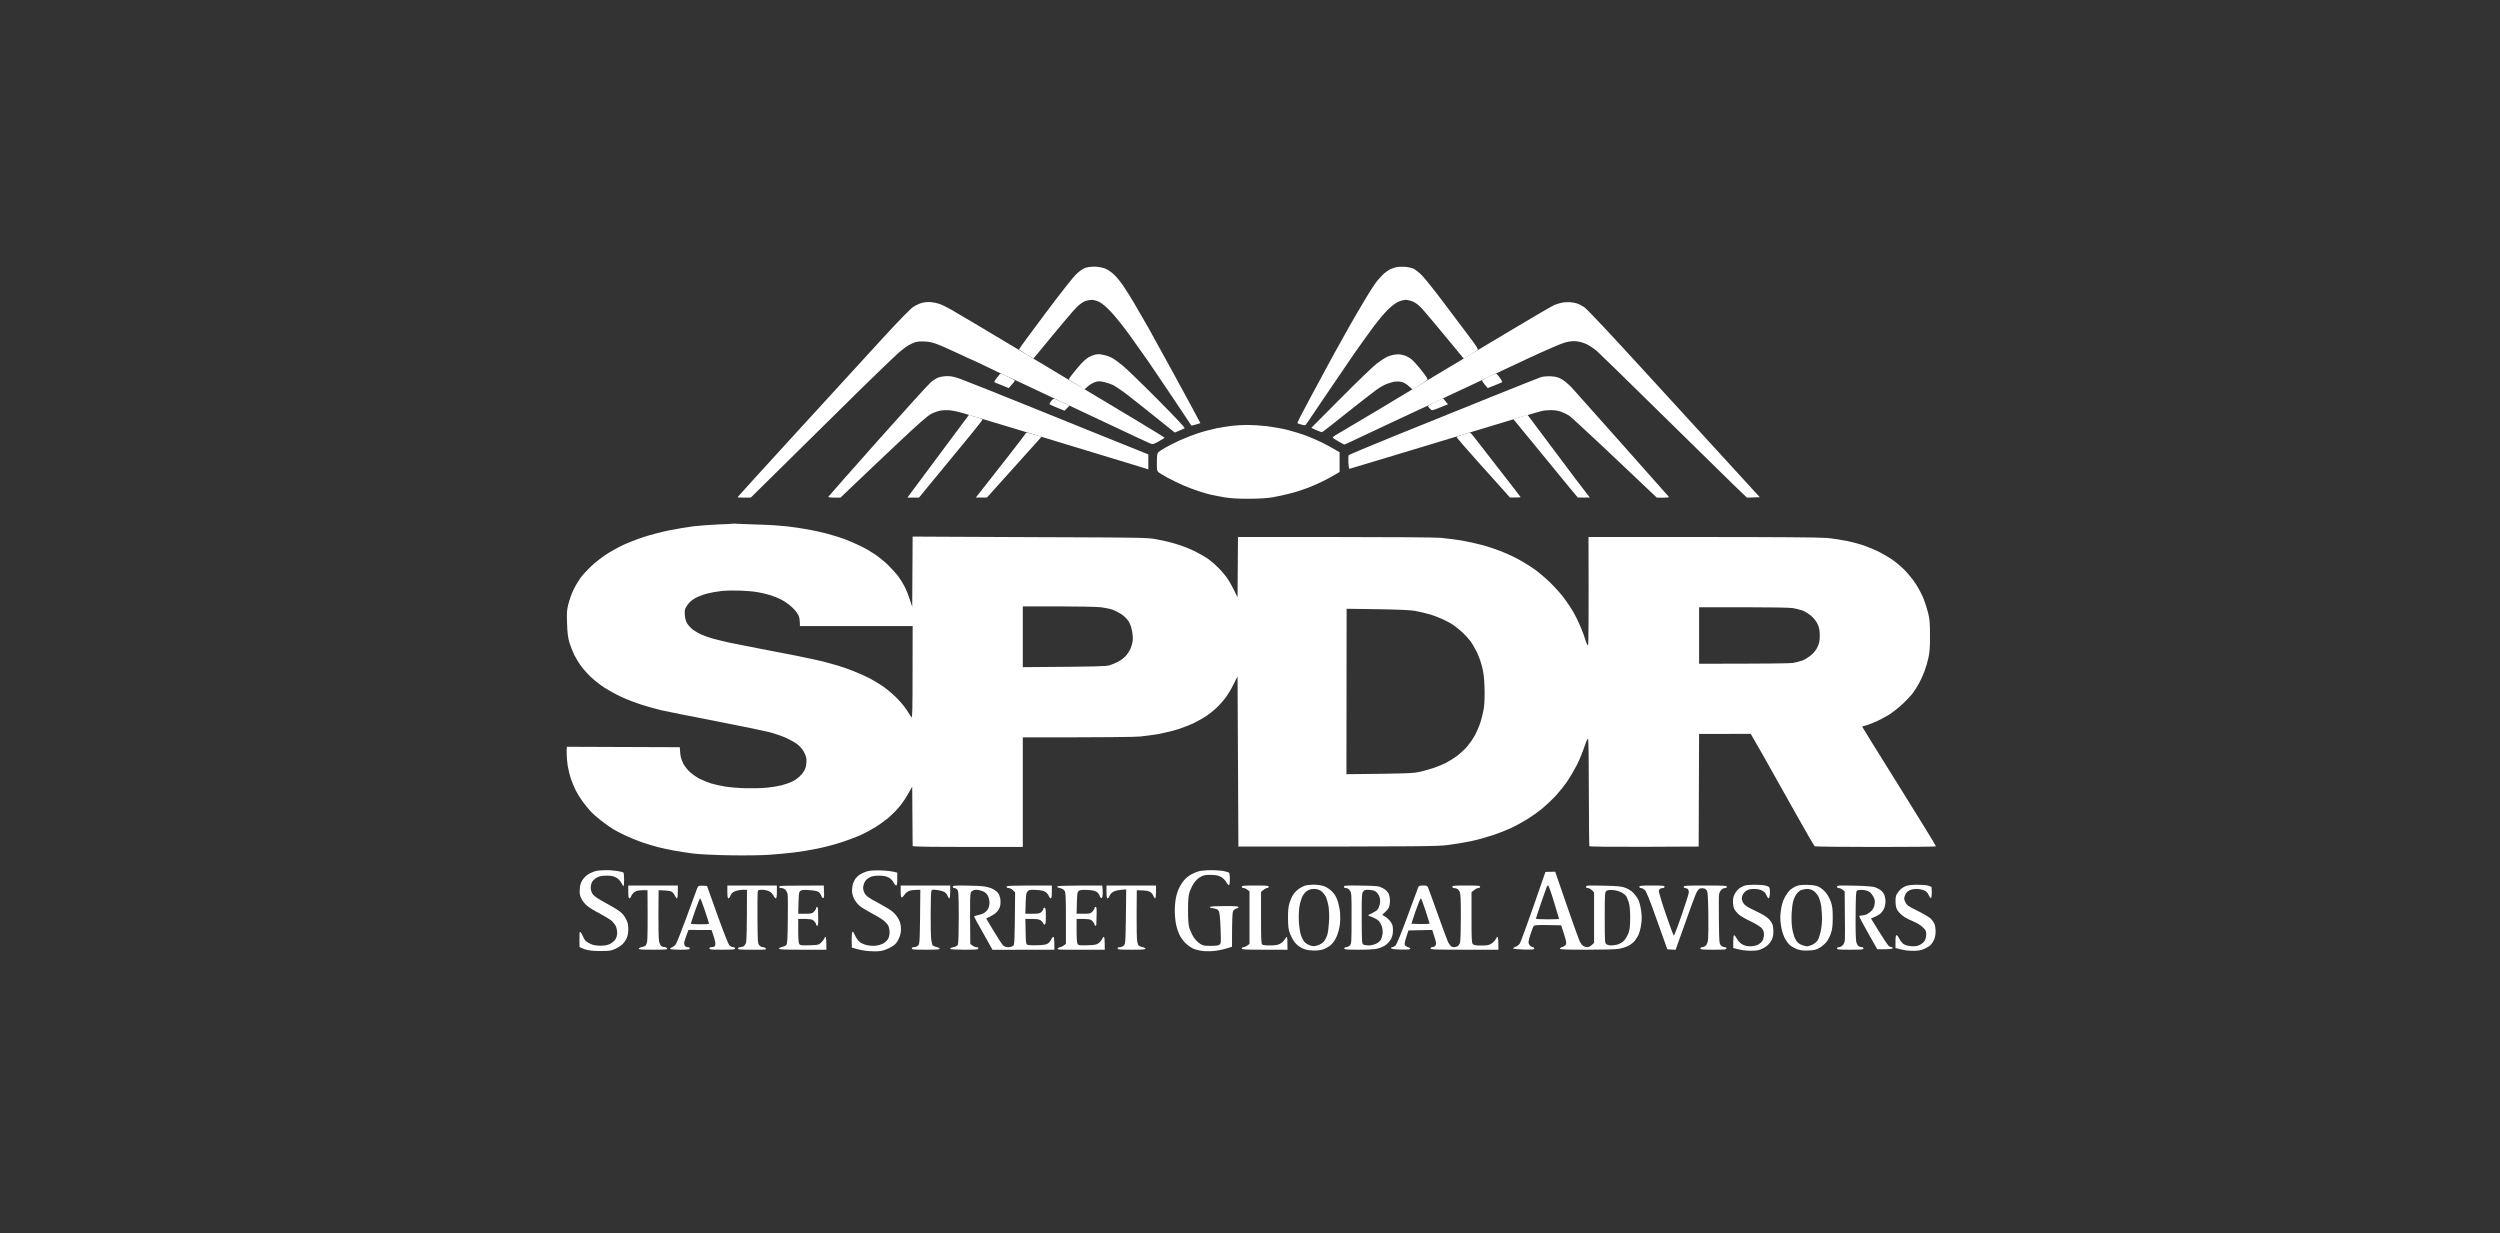 <svg width="150" height="74" viewBox="0 0 150 74" fill="none" xmlns="http://www.w3.org/2000/svg">
<rect x="0" y="0" width="150" height="74" fill="#333333" stroke="none"/>
<path fill-rule="evenodd" clip-rule="evenodd" d="M65.748 16.002C65.973 16.018 66.193 16.064 66.352 16.131C66.485 16.192 66.711 16.352 66.854 16.485C66.998 16.624 67.249 16.927 67.408 17.168C67.572 17.41 67.853 17.857 68.038 18.17C68.222 18.479 68.617 19.162 68.914 19.686C69.206 20.21 69.918 21.504 70.497 22.563C71.076 23.621 71.655 24.69 72.024 25.388L71.752 25.471C71.609 25.512 71.486 25.542 71.481 25.532C71.476 25.522 70.994 24.797 70.41 23.924C69.821 23.046 69.134 22.028 68.883 21.664C68.627 21.299 68.12 20.58 67.751 20.071C67.382 19.562 66.885 18.946 66.644 18.694C66.368 18.407 66.117 18.196 65.953 18.114C65.809 18.047 65.614 17.99 65.517 17.99C65.42 17.99 65.246 18.021 65.133 18.057C65.01 18.093 64.805 18.237 64.621 18.412C64.451 18.571 63.796 19.336 62.008 21.515L61.577 21.258C61.342 21.114 61.147 20.98 61.142 20.96C61.136 20.939 61.838 19.979 62.699 18.833C63.632 17.585 64.39 16.624 64.585 16.444C64.8 16.239 64.984 16.115 65.148 16.064C65.297 16.018 65.527 15.992 65.748 16.002ZM84.269 16.007C84.453 16.018 84.694 16.069 84.807 16.12C84.92 16.172 85.15 16.352 85.319 16.526C85.488 16.696 86.078 17.436 86.626 18.165C87.174 18.895 87.871 19.819 88.173 20.22C88.588 20.77 88.706 20.96 88.66 21.001C88.624 21.032 88.424 21.16 87.83 21.52L86.703 20.158C86.083 19.408 85.463 18.669 85.319 18.514C85.171 18.35 84.955 18.18 84.807 18.109C84.668 18.047 84.459 17.99 84.346 17.99C84.233 17.99 84.018 18.047 83.874 18.119C83.716 18.191 83.454 18.396 83.26 18.591C83.065 18.787 82.701 19.218 82.445 19.557C82.189 19.896 81.635 20.672 81.21 21.278C80.79 21.885 79.986 23.066 79.427 23.898C78.869 24.731 78.387 25.44 78.356 25.476C78.31 25.527 78.254 25.527 78.085 25.476C77.972 25.44 77.859 25.404 77.844 25.388C77.824 25.373 78.177 24.679 78.628 23.847C79.074 23.015 79.699 21.859 80.016 21.278C80.334 20.698 80.78 19.901 81.005 19.506C81.231 19.11 81.635 18.417 81.907 17.965C82.173 17.513 82.501 17.014 82.629 16.855C82.757 16.701 82.942 16.501 83.039 16.413C83.137 16.326 83.295 16.218 83.382 16.172C83.475 16.125 83.639 16.069 83.741 16.038C83.849 16.012 84.084 15.997 84.269 16.007ZM65.978 21.253C66.019 21.263 66.147 21.284 66.26 21.304C66.373 21.325 66.567 21.391 66.695 21.458C66.824 21.525 67.111 21.73 67.336 21.915C67.561 22.095 68.509 23.01 69.436 23.945C70.518 25.029 71.107 25.661 71.076 25.691C71.05 25.717 70.902 25.784 70.487 25.953L69.319 25.018C68.678 24.5 67.9 23.888 67.592 23.652C67.285 23.416 66.911 23.169 66.772 23.097C66.629 23.03 66.378 22.948 66.209 22.912C65.947 22.861 65.865 22.866 65.671 22.938C65.543 22.984 65.353 23.102 65.246 23.205C65.061 23.38 65.056 23.385 64.938 23.292C64.877 23.241 64.672 23.107 64.477 22.994C64.287 22.886 64.134 22.779 64.134 22.758C64.134 22.732 64.221 22.609 64.323 22.475C64.431 22.337 64.641 22.08 64.8 21.9C64.954 21.72 65.184 21.515 65.312 21.438C65.44 21.366 65.625 21.294 65.722 21.273C65.819 21.253 65.937 21.247 65.978 21.253ZM84.013 21.263C84.084 21.278 84.207 21.309 84.294 21.335C84.382 21.361 84.54 21.448 84.648 21.525C84.756 21.602 85.037 21.905 85.273 22.203C85.606 22.624 85.688 22.758 85.637 22.799C85.606 22.835 85.391 22.974 84.756 23.369L84.535 23.174C84.412 23.056 84.228 22.948 84.1 22.917C83.982 22.886 83.792 22.881 83.68 22.897C83.567 22.917 83.357 22.979 83.219 23.03C83.075 23.082 82.799 23.236 82.604 23.374C82.409 23.513 81.605 24.14 80.821 24.762C80.042 25.388 79.371 25.912 79.335 25.928C79.304 25.938 79.14 25.887 78.679 25.671L80.442 23.898C81.41 22.922 82.373 21.998 82.583 21.833C82.793 21.674 83.055 21.494 83.167 21.438C83.28 21.376 83.49 21.309 83.629 21.284C83.772 21.263 83.941 21.253 84.013 21.263ZM60.045 22.409C60.066 22.409 60.26 22.496 60.476 22.604C60.691 22.707 60.875 22.809 60.886 22.835C60.896 22.855 60.819 22.963 60.522 23.287L60.189 23.148C60.004 23.076 59.804 22.994 59.743 22.969C59.625 22.922 59.625 22.922 59.815 22.666C59.917 22.527 60.02 22.409 60.045 22.409ZM89.761 22.414C89.787 22.409 89.884 22.517 89.981 22.655C90.084 22.789 90.145 22.912 90.125 22.933C90.099 22.948 89.9 23.041 89.264 23.287L89.1 23.092C89.008 22.984 88.931 22.871 88.921 22.84C88.916 22.814 89.09 22.707 89.316 22.604C89.541 22.501 89.741 22.414 89.766 22.414H89.761ZM63.324 23.945C63.386 23.97 63.601 24.068 64.175 24.335L63.873 24.643L63.432 24.464C63.186 24.366 62.981 24.268 62.971 24.248C62.961 24.222 63.007 24.14 63.078 24.053C63.186 23.929 63.227 23.909 63.324 23.945ZM86.569 23.898C86.585 23.898 86.656 23.976 86.877 24.258L86.764 24.304C86.697 24.33 86.498 24.412 86.313 24.484C86.129 24.556 85.954 24.618 85.929 24.618C85.903 24.618 85.826 24.561 85.765 24.489C85.678 24.392 85.662 24.351 85.714 24.325C85.744 24.299 85.949 24.196 86.159 24.094C86.37 23.991 86.554 23.904 86.569 23.898ZM58.144 24.885L58.355 24.962C58.472 24.998 58.657 25.054 58.759 25.08C58.867 25.111 58.954 25.147 58.954 25.172C58.954 25.193 58.662 25.568 58.303 26.01C57.94 26.447 57.084 27.495 55.137 29.858H54.445L54.609 29.632C54.702 29.503 55.537 28.383 56.459 27.145L58.144 24.885ZM91.652 24.89L93.271 27.053C94.157 28.239 94.997 29.354 95.387 29.853H94.669L94.188 29.277C93.927 28.959 93.061 27.901 90.806 25.152L91.652 24.89ZM62.494 26.205L59.215 29.853H58.549L58.8 29.534C58.934 29.354 59.615 28.491 60.312 27.608C61.003 26.724 61.572 25.984 61.572 25.964C61.572 25.943 61.782 25.989 62.494 26.205ZM88.188 25.953C88.214 25.953 88.322 26.061 88.424 26.195C88.521 26.328 89.198 27.197 89.92 28.121C90.642 29.046 91.237 29.817 91.237 29.827C91.237 29.842 91.093 29.853 90.596 29.853L90.289 29.503C90.12 29.313 89.392 28.502 88.675 27.705C87.958 26.904 87.379 26.236 87.389 26.215C87.399 26.2 87.568 26.133 87.773 26.072C87.973 26.01 88.158 25.959 88.188 25.953Z" fill="white"/>
<path fill-rule="evenodd" clip-rule="evenodd" d="M56.347 18.227C56.219 18.186 56.003 18.139 55.86 18.129C55.722 18.114 55.491 18.129 55.348 18.165C55.209 18.196 54.968 18.304 54.815 18.401C54.625 18.525 53.99 19.172 52.812 20.456C51.864 21.489 49.553 24.011 47.673 26.071C45.792 28.126 44.255 29.817 44.255 29.832C44.255 29.847 44.435 29.858 44.655 29.858L45.05 29.853C48.785 26.164 50.649 24.325 51.608 23.385C52.566 22.45 53.57 21.479 53.836 21.237C54.144 20.96 54.446 20.739 54.656 20.641C54.938 20.508 55.045 20.482 55.373 20.487C55.635 20.487 55.87 20.528 56.116 20.61C56.316 20.672 56.885 20.924 57.387 21.16C57.884 21.391 58.304 21.587 58.319 21.587C58.335 21.587 58.724 21.771 59.19 21.997C59.657 22.224 60.041 22.409 60.051 22.409C60.056 22.409 60.328 22.532 60.65 22.681C60.973 22.835 61.967 23.302 62.853 23.718C63.295 23.926 63.946 24.232 64.64 24.559L64.644 24.561L64.645 24.562L64.649 24.563L64.652 24.565C65.347 24.892 66.085 25.24 66.696 25.527C67.921 26.107 68.981 26.601 69.053 26.626C69.16 26.667 69.242 26.642 69.524 26.482C69.714 26.375 69.873 26.277 69.873 26.262C69.873 26.246 69.155 25.804 68.274 25.275C67.393 24.746 66.271 24.073 65.789 23.785C65.52 23.624 65.114 23.38 64.695 23.129L64.692 23.128C64.353 22.925 64.005 22.716 63.714 22.542C63.294 22.289 62.654 21.905 62.036 21.535C61.689 21.327 61.35 21.123 61.06 20.949C60.256 20.472 59.113 19.788 58.524 19.434C57.935 19.085 57.254 18.684 57.013 18.545C56.772 18.412 56.475 18.268 56.347 18.227ZM94.619 18.206C94.522 18.175 94.347 18.144 94.235 18.134C94.122 18.124 93.912 18.129 93.773 18.149C93.63 18.175 93.4 18.242 93.261 18.299C93.118 18.36 91.75 19.162 90.213 20.081C88.676 21.006 87.052 21.977 86.601 22.244C86.15 22.511 85.525 22.886 85.217 23.076C84.91 23.266 83.675 24.006 82.476 24.72C81.277 25.434 80.222 26.061 80.13 26.113C80.043 26.169 79.966 26.226 79.966 26.251C79.966 26.272 80.114 26.375 80.299 26.482C80.483 26.585 80.642 26.672 80.657 26.672C80.673 26.672 80.837 26.601 81.026 26.513C81.148 26.455 81.563 26.26 82.091 26.011L82.094 26.009L83.117 25.527C84.075 25.075 84.951 24.669 85.064 24.617C85.176 24.566 85.499 24.417 85.781 24.284C85.95 24.204 86.248 24.061 86.57 23.908L86.572 23.907L86.573 23.907L87.216 23.6C87.723 23.364 88.23 23.128 88.343 23.076C88.434 23.035 88.71 22.904 89.009 22.762L89.214 22.665C89.582 22.491 90.699 21.967 91.698 21.499C92.749 21.011 93.681 20.605 93.902 20.549C94.178 20.477 94.373 20.456 94.593 20.477C94.778 20.497 95.024 20.569 95.208 20.657C95.377 20.739 95.654 20.929 95.823 21.073C95.992 21.222 97.693 22.881 99.609 24.767C101.52 26.647 103.472 28.563 103.949 29.025L104.815 29.858L105.588 29.832C104.709 28.871 103.842 27.924 102.999 27.003L102.996 27L102.987 26.99C101.526 25.394 100.139 23.877 98.887 22.511C96.545 19.948 95.208 18.525 95.044 18.422C94.911 18.334 94.716 18.237 94.619 18.206ZM56.833 22.568C57.059 22.563 57.269 22.609 57.628 22.737C57.894 22.83 60.041 23.688 62.392 24.638C64.744 25.594 67.173 26.57 68.899 27.263V28.162L68.653 28.085C68.52 28.039 68.228 27.952 68.003 27.885C67.777 27.818 66.44 27.412 65.031 26.981C63.622 26.554 62.213 26.128 61.906 26.03C61.736 25.976 61.427 25.883 61.08 25.779L61.08 25.779L61.079 25.779L61.079 25.779L61.078 25.778C60.797 25.694 60.492 25.602 60.215 25.517L59.748 25.378C59.266 25.234 58.802 25.096 58.601 25.034C58.335 24.951 57.94 24.833 57.73 24.772C57.52 24.71 57.208 24.643 57.038 24.623C56.869 24.602 56.603 24.607 56.449 24.633C56.295 24.654 56.029 24.751 55.86 24.838C55.645 24.957 55.086 25.445 53.888 26.575C52.97 27.438 51.818 28.527 50.429 29.858H50.055C49.855 29.858 49.691 29.837 49.697 29.811C49.707 29.786 51.044 28.27 52.673 26.436C54.303 24.602 55.742 23.015 55.875 22.912C56.009 22.804 56.208 22.686 56.321 22.645C56.434 22.604 56.664 22.568 56.833 22.568ZM93.692 22.747C93.466 22.624 93.338 22.593 93.031 22.578C92.805 22.568 92.564 22.593 92.441 22.634C92.329 22.671 90.935 23.225 89.342 23.867C87.748 24.515 85.212 25.537 83.706 26.143C82.2 26.755 80.95 27.279 80.924 27.309C80.903 27.34 80.893 27.541 80.903 27.751C80.914 27.962 80.939 28.131 80.965 28.131C80.985 28.128 81.919 27.846 83.287 27.433L83.288 27.433L83.289 27.432L83.289 27.432L83.29 27.432L83.293 27.431C83.975 27.225 84.764 26.987 85.602 26.734C88.122 25.969 90.648 25.203 91.212 25.034C91.399 24.979 91.585 24.924 91.756 24.874L91.757 24.874C92.101 24.772 92.381 24.689 92.467 24.669C92.595 24.633 92.862 24.607 93.056 24.607C93.287 24.607 93.517 24.648 93.697 24.715C93.85 24.772 94.071 24.885 94.183 24.967C94.296 25.049 95.182 25.866 96.156 26.78C96.576 27.177 97.024 27.601 97.431 27.986L97.435 27.99L97.447 28.002L97.45 28.004L97.451 28.005C97.98 28.505 98.436 28.937 98.666 29.154L99.409 29.858C100.157 29.863 100.173 29.858 100.096 29.77C100.082 29.755 99.959 29.616 99.753 29.384L99.738 29.367L99.72 29.347L99.681 29.303L99.68 29.301C99.183 28.741 98.296 27.739 97.303 26.621C95.813 24.941 94.45 23.415 94.281 23.23C94.106 23.046 93.84 22.83 93.692 22.747ZM74.817 25.496C75.099 25.496 75.631 25.527 75.995 25.568C76.364 25.614 76.928 25.712 77.25 25.794C77.573 25.876 78.07 26.03 78.352 26.133C78.634 26.241 79.069 26.431 79.325 26.554C79.582 26.683 79.92 26.863 80.376 27.135V28.317L80.079 28.491C79.92 28.589 79.602 28.758 79.377 28.871C79.151 28.979 78.762 29.159 78.506 29.257C78.249 29.359 77.778 29.514 77.455 29.596C77.132 29.683 76.636 29.791 76.354 29.837C76.01 29.894 75.539 29.924 74.919 29.924C74.269 29.93 73.838 29.899 73.459 29.837C73.162 29.786 72.783 29.714 72.614 29.673C72.445 29.632 72.122 29.539 71.896 29.462C71.671 29.39 71.266 29.236 71 29.123C70.733 29.005 70.308 28.799 70.052 28.661C69.796 28.522 69.55 28.373 69.499 28.327C69.422 28.255 69.406 28.157 69.412 27.726C69.417 27.315 69.432 27.197 69.504 27.13C69.55 27.084 69.75 26.955 69.95 26.842C70.149 26.729 70.539 26.534 70.82 26.405C71.102 26.277 71.589 26.092 71.896 25.989C72.204 25.887 72.701 25.758 72.998 25.696C73.295 25.64 73.71 25.573 73.92 25.547C74.13 25.522 74.535 25.501 74.817 25.496ZM45.536 31.476C44.988 31.461 44.419 31.44 44.271 31.43C44.127 31.414 43.999 31.414 43.989 31.419C43.979 31.43 43.584 31.45 43.103 31.466C42.626 31.486 41.945 31.538 41.591 31.579C41.238 31.625 40.592 31.733 40.157 31.82C39.721 31.907 39.029 32.087 38.62 32.221C38.21 32.355 37.636 32.581 37.339 32.724C37.042 32.863 36.581 33.125 36.314 33.305C36.048 33.485 35.658 33.793 35.448 33.993C35.243 34.188 34.967 34.492 34.839 34.661C34.715 34.831 34.521 35.154 34.413 35.38C34.3 35.606 34.167 35.987 34.106 36.228C34.008 36.608 33.998 36.762 34.024 37.41C34.039 37.954 34.08 38.257 34.157 38.53C34.219 38.73 34.347 39.069 34.444 39.275C34.547 39.475 34.736 39.793 34.874 39.978C35.013 40.163 35.279 40.461 35.474 40.641C35.669 40.826 36.022 41.103 36.263 41.258C36.504 41.412 36.939 41.653 37.236 41.792C37.533 41.936 38.077 42.146 38.44 42.264C38.809 42.388 39.373 42.542 39.696 42.619C40.018 42.691 41.484 42.984 42.949 43.266C44.414 43.554 45.88 43.857 46.202 43.939C46.525 44.027 46.976 44.186 47.201 44.289C47.427 44.397 47.709 44.556 47.831 44.648C47.949 44.736 48.113 44.915 48.2 45.054C48.282 45.188 48.364 45.388 48.38 45.501C48.395 45.614 48.385 45.825 48.359 45.963C48.318 46.148 48.246 46.292 48.083 46.477C47.944 46.636 47.739 46.791 47.555 46.883C47.391 46.965 47.078 47.073 46.868 47.124C46.658 47.176 46.264 47.237 45.997 47.263C45.731 47.289 45.167 47.304 44.742 47.294C44.322 47.284 43.753 47.237 43.487 47.191C43.22 47.145 42.852 47.063 42.667 47.006C42.483 46.95 42.185 46.832 42.006 46.739C41.827 46.652 41.566 46.472 41.417 46.344C41.273 46.215 41.094 45.994 41.017 45.856C40.946 45.717 40.869 45.522 40.848 45.424C40.828 45.326 40.807 45.152 40.802 45.039L40.787 44.833L34.008 44.807C33.998 44.987 33.998 45.167 34.003 45.321C34.008 45.475 34.034 45.768 34.065 45.963C34.101 46.164 34.178 46.493 34.244 46.698C34.311 46.898 34.444 47.222 34.541 47.417C34.639 47.607 34.823 47.91 34.961 48.096C35.095 48.28 35.31 48.542 35.438 48.681C35.566 48.82 35.858 49.077 36.084 49.251C36.309 49.426 36.632 49.652 36.801 49.755C36.97 49.852 37.303 50.032 37.544 50.14C37.785 50.253 38.22 50.433 38.517 50.536C38.814 50.639 39.239 50.767 39.465 50.823C39.69 50.885 40.116 50.972 40.413 51.029C40.71 51.085 41.227 51.163 41.566 51.209C41.929 51.255 42.816 51.301 43.743 51.317C44.711 51.332 45.639 51.322 46.177 51.286C46.658 51.25 47.324 51.188 47.663 51.147C48.001 51.106 48.61 51.003 49.02 50.921C49.43 50.839 50.065 50.674 50.429 50.556C50.798 50.438 51.316 50.248 51.582 50.13C51.848 50.012 52.279 49.781 52.53 49.626C52.786 49.467 53.134 49.21 53.314 49.061C53.488 48.912 53.77 48.63 53.939 48.429C54.108 48.234 54.354 47.875 54.487 47.633L54.733 47.196L54.758 50.767C54.938 50.808 56.424 50.818 58.181 50.818H61.368V44.242C66.491 44.242 68.085 44.222 68.412 44.191C68.725 44.16 69.242 44.088 69.565 44.032C69.888 43.97 70.411 43.842 70.718 43.744C71.031 43.641 71.466 43.467 71.691 43.354C71.917 43.241 72.229 43.066 72.383 42.958C72.537 42.855 72.803 42.645 72.967 42.491C73.136 42.336 73.382 42.064 73.52 41.879C73.659 41.694 73.884 41.33 74.012 41.062L74.253 40.58L74.304 50.793C85.648 50.793 86.201 50.782 86.882 50.7C87.292 50.649 87.902 50.546 88.24 50.474C88.578 50.407 89.152 50.248 89.521 50.125C89.89 50.007 90.407 49.801 90.674 49.678C90.94 49.554 91.381 49.313 91.647 49.144C91.914 48.979 92.308 48.697 92.518 48.527C92.728 48.352 93.097 48.008 93.333 47.756C93.563 47.505 93.897 47.094 94.066 46.837C94.235 46.58 94.486 46.148 94.624 45.876C94.762 45.599 94.957 45.126 95.059 44.823C95.188 44.438 95.259 44.294 95.29 44.345C95.311 44.386 95.331 45.84 95.331 47.572C95.336 49.298 95.346 50.741 95.362 50.767C95.377 50.803 96.514 50.813 98.656 50.808L101.92 50.793L101.945 44.037L105.045 44.032L105.286 44.452C105.56 44.927 105.72 45.206 105.814 45.373C105.855 45.447 105.914 45.551 105.98 45.668C106.1 45.882 106.246 46.14 106.362 46.349C106.546 46.672 107.176 47.797 107.76 48.84C108.345 49.888 108.852 50.757 108.883 50.777C108.913 50.798 110.558 50.818 112.541 50.818C114.518 50.818 116.148 50.803 116.158 50.782C116.168 50.757 115.174 49.138 113.955 47.186C112.73 45.229 111.731 43.616 111.731 43.6C111.731 43.585 111.808 43.559 111.9 43.544C111.987 43.523 112.259 43.426 112.5 43.323C112.74 43.22 113.12 43.02 113.345 42.881C113.57 42.737 113.944 42.439 114.185 42.213C114.421 41.987 114.687 41.699 114.78 41.571C114.872 41.443 115.031 41.201 115.123 41.032C115.22 40.862 115.369 40.538 115.456 40.312C115.543 40.086 115.656 39.706 115.707 39.465C115.779 39.131 115.804 38.812 115.799 38.129C115.799 37.389 115.779 37.153 115.692 36.793C115.63 36.552 115.512 36.172 115.425 35.946C115.338 35.719 115.128 35.314 114.954 35.047C114.78 34.774 114.462 34.389 114.247 34.173C114.032 33.962 113.693 33.68 113.499 33.551C113.299 33.418 112.956 33.218 112.73 33.105C112.505 32.992 112.115 32.827 111.859 32.74C111.608 32.647 111.121 32.519 110.783 32.452C110.445 32.385 109.917 32.303 109.605 32.277C109.236 32.241 106.654 32.221 102.176 32.221H95.311C95.326 37.178 95.311 38.653 95.285 38.694C95.254 38.751 95.213 38.663 95.131 38.411C95.075 38.216 94.931 37.831 94.814 37.564C94.701 37.297 94.516 36.916 94.398 36.716C94.286 36.521 94.04 36.151 93.85 35.894C93.661 35.637 93.266 35.201 92.974 34.918C92.682 34.636 92.236 34.266 91.98 34.091C91.729 33.921 91.325 33.675 91.084 33.546C90.843 33.413 90.407 33.212 90.11 33.094C89.813 32.976 89.296 32.801 88.957 32.709C88.619 32.617 88.056 32.493 87.702 32.431C87.349 32.375 86.795 32.303 86.473 32.272C86.109 32.241 83.65 32.221 80.084 32.221H74.279L74.253 35.843C73.971 35.247 73.787 34.923 73.664 34.738C73.541 34.553 73.28 34.24 73.08 34.045C72.88 33.844 72.578 33.593 72.409 33.48C72.24 33.372 71.907 33.182 71.666 33.063C71.425 32.945 71.046 32.791 70.82 32.719C70.595 32.647 70.272 32.55 70.103 32.509C69.934 32.468 69.576 32.39 69.309 32.344C68.874 32.262 68.315 32.252 63.955 32.236L62.318 32.23C60.098 32.222 57.878 32.214 56.926 32.206L54.758 32.195L54.733 36.408C54.518 35.73 54.374 35.375 54.267 35.175C54.164 34.98 53.98 34.687 53.862 34.533C53.739 34.379 53.472 34.086 53.267 33.885C53.057 33.685 52.714 33.408 52.504 33.264C52.294 33.12 51.915 32.899 51.659 32.776C51.403 32.647 50.967 32.457 50.685 32.349C50.404 32.247 49.907 32.093 49.584 32.01C49.261 31.923 48.743 31.81 48.431 31.759C48.124 31.702 47.57 31.62 47.201 31.579C46.838 31.538 46.084 31.486 45.536 31.476ZM36.34 52.211C36.565 52.205 36.888 52.231 37.057 52.262C37.226 52.293 37.385 52.334 37.405 52.349C37.426 52.37 37.446 52.56 37.446 52.77C37.446 52.981 37.431 53.161 37.416 53.171C37.4 53.176 37.339 53.084 37.277 52.966C37.2 52.832 37.088 52.714 36.955 52.647C36.801 52.565 36.657 52.539 36.391 52.539C36.14 52.539 35.971 52.57 35.832 52.642C35.72 52.699 35.587 52.817 35.535 52.899C35.484 52.986 35.443 53.145 35.443 53.259C35.443 53.387 35.484 53.531 35.556 53.639C35.643 53.767 35.843 53.906 36.288 54.147C36.627 54.327 37.021 54.563 37.159 54.666C37.334 54.795 37.462 54.949 37.559 55.139C37.672 55.36 37.697 55.483 37.697 55.75C37.697 55.961 37.661 56.161 37.6 56.29C37.549 56.403 37.441 56.562 37.359 56.644C37.277 56.726 37.083 56.855 36.929 56.927C36.673 57.045 36.586 57.06 36.032 57.06C35.556 57.06 35.346 57.035 35.095 56.958C34.92 56.901 34.772 56.834 34.772 56.803C34.772 56.797 34.772 56.779 34.771 56.752C34.77 56.679 34.767 56.54 34.767 56.392C34.767 56.197 34.767 56.002 34.772 55.971C34.777 55.935 34.803 55.915 34.828 55.93C34.859 55.945 34.915 56.043 34.961 56.151C35.002 56.254 35.079 56.387 35.125 56.439C35.172 56.49 35.315 56.583 35.443 56.639C35.602 56.711 35.781 56.742 36.032 56.742C36.299 56.742 36.447 56.711 36.611 56.629C36.729 56.572 36.873 56.444 36.929 56.356C36.99 56.254 37.031 56.094 37.031 55.971C37.031 55.848 36.99 55.663 36.944 55.56C36.893 55.457 36.77 55.308 36.673 55.226C36.575 55.149 36.263 54.959 35.981 54.81C35.699 54.666 35.366 54.461 35.238 54.358C35.105 54.25 34.956 54.07 34.885 53.921C34.782 53.711 34.767 53.613 34.787 53.336C34.808 53.063 34.844 52.956 34.977 52.76C35.084 52.611 35.233 52.483 35.382 52.406C35.515 52.339 35.694 52.272 35.776 52.252C35.863 52.231 36.114 52.216 36.34 52.211ZM53.836 52.359C53.539 52.272 53.185 52.236 52.863 52.226C52.448 52.216 52.197 52.231 52.017 52.282C51.879 52.324 51.684 52.411 51.587 52.478C51.49 52.539 51.377 52.652 51.326 52.719C51.28 52.791 51.213 52.93 51.177 53.027C51.146 53.125 51.121 53.31 51.121 53.438C51.121 53.577 51.167 53.772 51.244 53.926C51.316 54.07 51.469 54.266 51.592 54.363C51.715 54.461 52.033 54.656 52.299 54.795C52.566 54.933 52.883 55.123 53.006 55.221C53.124 55.313 53.257 55.462 53.298 55.545C53.339 55.632 53.375 55.807 53.375 55.945C53.375 56.094 53.339 56.248 53.273 56.356C53.216 56.444 53.083 56.562 52.981 56.618C52.873 56.67 52.683 56.726 52.555 56.742C52.427 56.757 52.212 56.747 52.069 56.721C51.93 56.696 51.73 56.618 51.633 56.557C51.526 56.485 51.403 56.336 51.331 56.182C51.264 56.043 51.198 55.92 51.187 55.904C51.177 55.889 51.151 55.904 51.131 55.94C51.111 55.971 51.1 56.192 51.1 56.428L51.111 56.855C51.577 57.004 51.941 57.06 52.222 57.071C52.607 57.091 52.806 57.081 53.017 57.019C53.17 56.973 53.406 56.865 53.544 56.778C53.729 56.66 53.816 56.557 53.923 56.331C54.026 56.105 54.062 55.956 54.056 55.724C54.056 55.488 54.021 55.355 53.908 55.134C53.816 54.959 53.667 54.784 53.503 54.661C53.365 54.553 52.97 54.322 52.637 54.142C52.181 53.906 51.997 53.777 51.905 53.644C51.838 53.541 51.787 53.387 51.787 53.284C51.787 53.187 51.828 53.027 51.879 52.93C51.93 52.822 52.048 52.709 52.171 52.647C52.32 52.57 52.473 52.539 52.735 52.539C52.991 52.539 53.155 52.57 53.298 52.642C53.426 52.704 53.544 52.817 53.606 52.935C53.662 53.043 53.739 53.13 53.775 53.13C53.816 53.13 53.836 53.017 53.836 52.745V52.359ZM72.614 52.211C72.87 52.205 73.213 52.231 73.382 52.257C73.551 52.288 73.715 52.334 73.741 52.365C73.772 52.39 73.792 52.57 73.792 52.755C73.792 52.94 73.772 53.104 73.741 53.11C73.715 53.12 73.638 53.038 73.577 52.925C73.5 52.796 73.377 52.678 73.244 52.606C73.075 52.524 72.931 52.493 72.639 52.493C72.322 52.488 72.214 52.508 72.025 52.616C71.886 52.693 71.727 52.848 71.625 53.002C71.533 53.145 71.415 53.387 71.369 53.541C71.302 53.757 71.282 54.019 71.282 54.62C71.282 55.226 71.302 55.483 71.369 55.699C71.42 55.853 71.528 56.089 71.615 56.228C71.697 56.362 71.866 56.531 71.984 56.613C72.173 56.737 72.24 56.752 72.639 56.752C72.962 56.752 73.111 56.731 73.177 56.675C73.264 56.603 73.264 56.526 73.234 55.714C73.218 55.175 73.177 54.774 73.141 54.692C73.106 54.62 73.029 54.548 72.972 54.538C72.916 54.522 72.824 54.502 72.767 54.492C72.711 54.481 72.65 54.471 72.629 54.471C72.603 54.466 72.598 54.445 72.614 54.414C72.629 54.384 72.972 54.363 73.485 54.363C74.135 54.363 74.325 54.379 74.315 54.43C74.304 54.461 74.238 54.502 74.171 54.517C74.105 54.533 74.017 54.605 73.987 54.671C73.941 54.759 73.92 55.108 73.92 56.803L73.654 56.891C73.505 56.942 73.208 57.004 72.998 57.04C72.778 57.071 72.45 57.086 72.229 57.065C72.004 57.045 71.743 56.983 71.589 56.916C71.451 56.85 71.235 56.696 71.112 56.572C70.99 56.444 70.836 56.228 70.764 56.084C70.698 55.945 70.605 55.668 70.564 55.468C70.523 55.272 70.487 54.903 70.487 54.646C70.487 54.394 70.518 54.034 70.559 53.849C70.595 53.664 70.687 53.392 70.764 53.248C70.836 53.099 70.974 52.894 71.066 52.791C71.153 52.688 71.333 52.544 71.461 52.472C71.589 52.401 71.794 52.313 71.922 52.277C72.05 52.241 72.363 52.211 72.614 52.211ZM93.999 54.296L93.312 52.303C92.856 52.308 92.723 52.313 92.723 52.324C92.723 52.329 92.4 53.259 92.006 54.389C91.611 55.519 91.243 56.516 91.196 56.598C91.145 56.685 91.038 56.773 90.94 56.803C90.848 56.834 90.781 56.88 90.792 56.906C90.802 56.937 91.073 56.963 91.432 56.973C91.96 56.983 92.057 56.973 92.057 56.906C92.057 56.865 92.006 56.824 91.944 56.819C91.883 56.809 91.796 56.747 91.755 56.675C91.688 56.557 91.693 56.5 91.821 56.084C91.903 55.832 91.99 55.591 92.026 55.555C92.067 55.509 92.283 55.493 92.877 55.504L93.671 55.519C93.978 56.444 93.999 56.567 93.958 56.665C93.927 56.726 93.83 56.793 93.748 56.819C93.661 56.839 93.594 56.886 93.594 56.922C93.594 56.968 93.953 56.983 95.223 56.983C96.192 56.983 96.971 56.963 97.155 56.927C97.324 56.896 97.565 56.819 97.693 56.752C97.821 56.69 97.99 56.562 98.072 56.464C98.154 56.367 98.262 56.197 98.313 56.084C98.364 55.971 98.436 55.704 98.467 55.493C98.513 55.2 98.513 55 98.472 54.661C98.436 54.409 98.364 54.111 98.303 53.993C98.241 53.87 98.108 53.685 98.005 53.577C97.903 53.469 97.698 53.336 97.539 53.274C97.293 53.181 97.114 53.161 96.207 53.14C95.264 53.12 95.157 53.125 95.157 53.202C95.157 53.253 95.198 53.284 95.275 53.284C95.336 53.284 95.444 53.341 95.516 53.413L95.644 53.541V56.572C95.444 56.778 95.331 56.829 95.249 56.829C95.172 56.829 95.054 56.793 94.993 56.752C94.926 56.711 94.834 56.588 94.783 56.485C94.732 56.377 94.378 55.391 93.999 54.296ZM78.813 53.079C79.023 53.079 79.279 53.115 79.428 53.166C79.592 53.223 79.766 53.336 79.915 53.485C80.089 53.659 80.176 53.808 80.263 54.07C80.324 54.26 80.391 54.584 80.406 54.789C80.422 54.99 80.417 55.324 80.386 55.519C80.36 55.719 80.273 56.028 80.191 56.207C80.099 56.418 79.966 56.598 79.838 56.711C79.725 56.803 79.52 56.922 79.377 56.968C79.202 57.019 78.998 57.04 78.736 57.029C78.449 57.014 78.285 56.973 78.096 56.875C77.952 56.803 77.768 56.654 77.686 56.541C77.599 56.434 77.471 56.202 77.409 56.033C77.307 55.776 77.286 55.622 77.281 55.108C77.276 54.646 77.302 54.414 77.368 54.183C77.419 54.014 77.517 53.788 77.588 53.685C77.655 53.577 77.799 53.428 77.901 53.351C78.009 53.269 78.173 53.181 78.275 53.145C78.372 53.11 78.618 53.084 78.813 53.079ZM105.916 53.13C105.803 53.104 105.516 53.084 105.276 53.084C105.035 53.084 104.784 53.104 104.712 53.125C104.64 53.145 104.502 53.212 104.405 53.269C104.307 53.331 104.169 53.48 104.102 53.603C104.01 53.762 103.974 53.901 103.979 54.106C103.979 54.26 104.015 54.461 104.056 54.543C104.102 54.63 104.22 54.774 104.323 54.867C104.425 54.954 104.743 55.144 105.035 55.278C105.352 55.432 105.614 55.591 105.701 55.689C105.803 55.812 105.839 55.904 105.839 56.074C105.839 56.192 105.798 56.362 105.747 56.444C105.696 56.531 105.568 56.639 105.465 56.69C105.358 56.737 105.158 56.778 105.009 56.778C104.825 56.778 104.671 56.737 104.533 56.66C104.41 56.588 104.282 56.459 104.215 56.326C104.148 56.207 104.077 56.11 104.046 56.11C104.015 56.11 103.995 56.274 103.995 56.495V56.88C104.471 57.014 104.763 57.045 105.045 57.045C105.445 57.04 105.542 57.019 105.788 56.896C105.972 56.803 106.121 56.675 106.223 56.526C106.331 56.372 106.382 56.228 106.398 56.038C106.408 55.894 106.403 55.689 106.382 55.586C106.362 55.462 106.28 55.308 106.162 55.175C106.019 55.016 105.803 54.882 105.342 54.661C104.85 54.43 104.692 54.327 104.61 54.199C104.553 54.106 104.507 53.973 104.507 53.901C104.512 53.829 104.538 53.721 104.574 53.659C104.61 53.593 104.702 53.495 104.789 53.438C104.896 53.366 105.03 53.336 105.24 53.336C105.414 53.336 105.604 53.372 105.716 53.428C105.834 53.485 105.931 53.582 105.983 53.706C106.029 53.813 106.085 53.901 106.111 53.901C106.131 53.901 106.157 53.849 106.172 53.788C106.188 53.721 106.198 53.587 106.198 53.49C106.198 53.392 106.177 53.279 106.157 53.243C106.136 53.207 106.029 53.156 105.916 53.13ZM108.478 53.094C108.816 53.104 108.995 53.14 109.144 53.218C109.257 53.274 109.436 53.423 109.543 53.546C109.651 53.675 109.784 53.916 109.851 54.106C109.943 54.379 109.964 54.553 109.964 55.057C109.964 55.529 109.938 55.745 109.861 55.981C109.805 56.151 109.692 56.382 109.605 56.495C109.518 56.608 109.333 56.773 109.195 56.855C108.985 56.983 108.883 57.014 108.534 57.029C108.242 57.045 108.042 57.024 107.863 56.963C107.725 56.922 107.52 56.814 107.417 56.726C107.299 56.634 107.161 56.439 107.069 56.254C106.966 56.043 106.895 55.776 106.854 55.493C106.808 55.164 106.808 54.949 106.854 54.62C106.895 54.317 106.961 54.086 107.079 53.855C107.171 53.675 107.33 53.459 107.427 53.377C107.525 53.3 107.699 53.197 107.812 53.156C107.955 53.099 108.155 53.084 108.478 53.094ZM115.651 53.13C115.538 53.104 115.251 53.084 115.01 53.084C114.759 53.084 114.488 53.115 114.37 53.156C114.257 53.197 114.098 53.294 114.021 53.372C113.939 53.454 113.837 53.587 113.796 53.67C113.74 53.777 113.724 53.926 113.734 54.163C113.75 54.43 113.786 54.538 113.898 54.687C113.975 54.789 114.144 54.944 114.283 55.031C114.416 55.113 114.662 55.231 114.826 55.298C114.995 55.365 115.23 55.509 115.353 55.622C115.548 55.807 115.569 55.853 115.574 56.058C115.574 56.192 115.533 56.356 115.482 56.444C115.43 56.531 115.297 56.639 115.184 56.696C115.036 56.767 114.903 56.788 114.677 56.773C114.477 56.757 114.318 56.711 114.216 56.644C114.129 56.588 114.016 56.444 113.96 56.326C113.904 56.207 113.827 56.11 113.796 56.11C113.75 56.11 113.729 56.223 113.729 56.495V56.88C114.19 57.014 114.508 57.05 114.754 57.05C115.092 57.05 115.246 57.024 115.446 56.937C115.589 56.875 115.758 56.773 115.825 56.711C115.891 56.649 115.989 56.505 116.04 56.392C116.096 56.269 116.137 56.069 116.137 55.894C116.137 55.73 116.107 55.519 116.066 55.432C116.03 55.339 115.922 55.195 115.835 55.108C115.743 55.026 115.389 54.815 115.046 54.646C114.482 54.368 114.411 54.317 114.324 54.132C114.231 53.947 114.231 53.906 114.298 53.726C114.349 53.587 114.426 53.495 114.549 53.428C114.657 53.372 114.836 53.336 115 53.336C115.148 53.336 115.348 53.377 115.456 53.428C115.589 53.49 115.671 53.577 115.722 53.706C115.768 53.813 115.83 53.891 115.856 53.885C115.886 53.875 115.907 53.726 115.907 53.556C115.907 53.382 115.897 53.228 115.881 53.212C115.866 53.197 115.763 53.161 115.651 53.13ZM37.697 53.13H40.669V53.515C40.669 53.736 40.648 53.901 40.618 53.901C40.592 53.901 40.531 53.824 40.49 53.736C40.449 53.644 40.362 53.536 40.3 53.5C40.233 53.459 40.034 53.423 39.516 53.413L39.506 54.825C39.501 55.601 39.516 56.341 39.542 56.469C39.567 56.598 39.629 56.731 39.68 56.767C39.731 56.803 39.824 56.829 39.89 56.829C39.952 56.829 40.013 56.865 40.029 56.906C40.049 56.973 39.936 56.983 39.183 56.983C38.512 56.983 38.317 56.968 38.328 56.922C38.338 56.886 38.425 56.839 38.522 56.819C38.62 56.798 38.712 56.762 38.732 56.742C38.753 56.721 38.794 56.618 38.825 56.521C38.85 56.418 38.871 55.73 38.85 53.413H38.543C38.328 53.418 38.189 53.444 38.082 53.515C38 53.572 37.907 53.68 37.877 53.762C37.851 53.839 37.795 53.901 37.764 53.901C37.718 53.901 37.697 53.788 37.697 53.515V53.13ZM43.036 54.877L42.421 53.156C41.914 53.125 41.904 53.13 41.832 53.294C41.796 53.387 41.509 54.158 41.202 55.005C40.894 55.848 40.597 56.598 40.541 56.67C40.484 56.737 40.387 56.814 40.326 56.839C40.259 56.86 40.208 56.906 40.208 56.932C40.208 56.963 40.438 56.983 40.797 56.983C41.289 56.983 41.386 56.968 41.386 56.906C41.386 56.86 41.34 56.829 41.258 56.829C41.181 56.829 41.11 56.788 41.079 56.726C41.053 56.67 41.043 56.572 41.058 56.511C41.07 56.459 41.112 56.339 41.156 56.211L41.156 56.211L41.157 56.211C41.17 56.172 41.184 56.133 41.197 56.094L41.309 55.796L42.693 55.802C42.872 56.3 42.923 56.521 42.923 56.613C42.923 56.711 42.892 56.788 42.846 56.803C42.805 56.819 42.724 56.829 42.667 56.829C42.611 56.829 42.565 56.865 42.565 56.906C42.565 56.973 42.682 56.983 43.333 56.983C43.984 56.983 44.102 56.973 44.102 56.906C44.102 56.86 44.056 56.829 43.989 56.829C43.922 56.829 43.82 56.778 43.758 56.716C43.697 56.644 43.4 55.894 43.036 54.877ZM43.641 53.13H46.612V53.515C46.612 53.788 46.592 53.901 46.551 53.901C46.515 53.901 46.448 53.824 46.407 53.731C46.361 53.639 46.254 53.526 46.151 53.48C46.054 53.428 45.864 53.387 45.731 53.387C45.5 53.387 45.485 53.397 45.459 53.531C45.449 53.608 45.444 54.332 45.449 55.139C45.459 56.536 45.465 56.618 45.562 56.721C45.618 56.783 45.71 56.829 45.767 56.829C45.823 56.824 45.905 56.86 45.946 56.906C46.018 56.978 45.946 56.988 45.142 56.983C44.378 56.983 44.261 56.973 44.281 56.906C44.296 56.865 44.353 56.829 44.409 56.829C44.465 56.829 44.558 56.809 44.614 56.778C44.67 56.752 44.737 56.639 44.768 56.536C44.793 56.428 44.819 55.678 44.819 53.387H44.563C44.425 53.387 44.214 53.428 44.097 53.48C43.948 53.541 43.871 53.613 43.83 53.736C43.794 53.829 43.738 53.901 43.707 53.901C43.661 53.901 43.641 53.788 43.641 53.515V53.13ZM49.43 53.259V53.13C47.416 53.13 46.817 53.145 46.791 53.166C46.766 53.181 46.751 53.218 46.756 53.243C46.761 53.264 46.822 53.284 46.894 53.284C46.966 53.284 47.068 53.331 47.124 53.387C47.181 53.444 47.242 53.567 47.258 53.659C47.273 53.747 47.278 54.45 47.268 55.221C47.258 56.377 47.237 56.634 47.176 56.701C47.135 56.747 47.022 56.798 46.925 56.819C46.827 56.839 46.74 56.886 46.73 56.922C46.72 56.968 47.027 56.983 48.149 56.983H49.584C49.584 56.377 49.563 56.213 49.532 56.213C49.507 56.213 49.471 56.254 49.456 56.305C49.445 56.351 49.364 56.464 49.276 56.547C49.123 56.696 49.097 56.701 48.569 56.716C48.083 56.731 48.016 56.721 47.955 56.639C47.913 56.577 47.893 56.326 47.893 55.843V55.134C48.672 55.134 48.728 55.149 48.841 55.262C48.913 55.334 48.969 55.426 48.969 55.468C48.969 55.509 49 55.545 49.036 55.545C49.082 55.545 49.097 55.426 49.092 55.123C49.092 54.887 49.087 54.635 49.082 54.558C49.077 54.476 49.051 54.414 49.02 54.414C48.995 54.414 48.969 54.45 48.969 54.492C48.969 54.533 48.913 54.625 48.841 54.697C48.728 54.815 48.677 54.825 48.303 54.825H47.893C47.919 53.603 47.929 53.526 48.021 53.454C48.103 53.392 48.216 53.382 48.559 53.407C48.825 53.423 49.041 53.464 49.112 53.515C49.174 53.556 49.251 53.664 49.276 53.747C49.307 53.834 49.358 53.896 49.394 53.885C49.435 53.87 49.451 53.783 49.445 53.629C49.435 53.495 49.43 53.331 49.43 53.259ZM54.041 53.13H57.013V53.515C57.013 53.736 56.992 53.901 56.962 53.901C56.936 53.901 56.89 53.839 56.859 53.762C56.833 53.68 56.752 53.577 56.68 53.531C56.608 53.48 56.413 53.423 56.239 53.402C55.993 53.366 55.922 53.377 55.886 53.438C55.86 53.48 55.84 54.096 55.84 54.8C55.834 55.509 55.85 56.218 55.875 56.377C55.896 56.536 55.937 56.696 55.962 56.726C55.993 56.757 56.09 56.798 56.188 56.819C56.285 56.839 56.372 56.886 56.383 56.922C56.393 56.968 56.203 56.983 55.553 56.983C54.835 56.983 54.707 56.973 54.707 56.906C54.707 56.855 54.758 56.829 54.851 56.829C54.928 56.834 55.035 56.783 55.092 56.721C55.189 56.618 55.194 56.531 55.22 53.387L54.979 53.392C54.84 53.392 54.651 53.418 54.553 53.454C54.451 53.49 54.333 53.582 54.272 53.68C54.215 53.772 54.139 53.844 54.108 53.849C54.062 53.849 54.041 53.747 54.041 53.49V53.13ZM59.088 53.192C58.919 53.161 58.417 53.135 57.976 53.135C57.284 53.125 57.172 53.135 57.166 53.207C57.166 53.248 57.208 53.284 57.259 53.284C57.305 53.279 57.387 53.32 57.433 53.372C57.51 53.454 57.52 53.623 57.525 55.021C57.525 55.956 57.505 56.613 57.474 56.675C57.448 56.731 57.361 56.793 57.284 56.809C57.202 56.824 57.11 56.85 57.079 56.86C57.044 56.87 57.013 56.906 57.013 56.932C57.013 56.963 57.33 56.983 57.858 56.983C58.575 56.983 58.703 56.973 58.703 56.906C58.703 56.86 58.657 56.829 58.591 56.829C58.524 56.834 58.417 56.788 58.345 56.731L58.217 56.634C58.191 53.654 58.196 53.587 58.294 53.49C58.36 53.423 58.463 53.387 58.591 53.387C58.693 53.387 58.873 53.433 58.985 53.48C59.129 53.546 59.216 53.634 59.282 53.762C59.329 53.865 59.37 54.045 59.37 54.158C59.37 54.271 59.334 54.435 59.293 54.517C59.252 54.605 59.139 54.718 59.052 54.774C58.96 54.831 58.785 54.892 58.663 54.913C58.539 54.938 58.442 54.969 58.447 54.995C58.447 55.016 58.693 55.473 59.001 56.007L59.549 56.988L63.263 56.983C63.263 56.326 63.243 56.213 63.202 56.213C63.166 56.213 63.105 56.279 63.074 56.367C63.038 56.449 62.946 56.562 62.869 56.613C62.766 56.68 62.597 56.706 62.213 56.716C61.926 56.726 61.665 56.706 61.624 56.68C61.562 56.639 61.542 56.475 61.537 55.879L61.521 55.134C62.239 55.129 62.341 55.149 62.459 55.236C62.536 55.293 62.597 55.37 62.597 55.406C62.597 55.437 62.633 55.468 62.674 55.468C62.736 55.468 62.751 55.38 62.751 54.969C62.751 54.558 62.736 54.466 62.674 54.466C62.633 54.466 62.597 54.502 62.597 54.543C62.597 54.584 62.546 54.666 62.485 54.723C62.387 54.81 62.295 54.825 61.947 54.825H61.521C61.547 53.685 61.562 53.587 61.65 53.49C61.742 53.387 61.788 53.377 62.162 53.397C62.459 53.407 62.613 53.444 62.725 53.515C62.807 53.572 62.9 53.68 62.93 53.762C62.956 53.839 63.012 53.901 63.048 53.901C63.089 53.901 63.11 53.788 63.11 53.515V53.13C60.579 53.13 60.394 53.14 60.394 53.207C60.394 53.253 60.44 53.284 60.522 53.284C60.594 53.284 60.707 53.341 60.779 53.413L60.907 53.541C60.881 56.618 60.876 56.685 60.779 56.757C60.722 56.798 60.594 56.829 60.497 56.834C60.399 56.834 60.266 56.793 60.205 56.742C60.143 56.69 59.887 56.305 59.631 55.879L59.17 55.108C59.544 54.944 59.728 54.81 59.82 54.707C59.913 54.599 60 54.435 60.015 54.327C60.036 54.219 60.036 54.039 60.02 53.926C60 53.813 59.943 53.664 59.892 53.593C59.841 53.521 59.708 53.413 59.595 53.351C59.487 53.289 59.257 53.218 59.088 53.192ZM66.132 53.13L66.148 53.248C66.158 53.31 66.163 53.474 66.163 53.613C66.158 53.772 66.132 53.875 66.097 53.885C66.061 53.896 66.01 53.834 65.979 53.747C65.953 53.664 65.866 53.551 65.789 53.505C65.694 53.444 65.509 53.407 65.236 53.397C64.928 53.382 64.8 53.397 64.724 53.454C64.631 53.526 64.621 53.603 64.596 54.825H65.005C65.379 54.825 65.431 54.815 65.543 54.697C65.615 54.625 65.671 54.533 65.671 54.492C65.671 54.45 65.697 54.414 65.723 54.414C65.753 54.414 65.784 54.445 65.789 54.481C65.799 54.512 65.805 54.738 65.794 54.98C65.791 55.13 65.786 55.275 65.782 55.371C65.78 55.429 65.779 55.469 65.779 55.483C65.774 55.514 65.753 55.545 65.723 55.545C65.697 55.545 65.671 55.509 65.671 55.468C65.671 55.426 65.615 55.334 65.543 55.262C65.431 55.149 65.374 55.134 64.596 55.134V55.843C64.596 56.326 64.616 56.577 64.657 56.639C64.713 56.721 64.785 56.731 65.246 56.716C65.677 56.706 65.789 56.68 65.912 56.593C65.989 56.536 66.086 56.423 66.122 56.351C66.153 56.274 66.209 56.213 66.235 56.213C66.266 56.213 66.286 56.377 66.286 56.983H64.841C63.52 56.988 63.397 56.983 63.468 56.906C63.509 56.86 63.581 56.829 63.622 56.829C63.663 56.829 63.755 56.788 63.955 56.634V55.098C63.955 53.829 63.94 53.546 63.878 53.454C63.837 53.387 63.745 53.325 63.673 53.305C63.602 53.289 63.514 53.264 63.484 53.253C63.448 53.243 63.427 53.212 63.443 53.181C63.463 53.151 63.97 53.13 66.132 53.13ZM69.36 53.13H66.389V53.515C66.389 53.788 66.409 53.901 66.455 53.901C66.486 53.901 66.542 53.839 66.568 53.762C66.599 53.68 66.691 53.572 66.773 53.521C66.865 53.459 67.06 53.407 67.249 53.392L67.572 53.361C67.541 56.531 67.536 56.618 67.439 56.721C67.383 56.783 67.275 56.834 67.198 56.829C67.106 56.829 67.055 56.855 67.055 56.906C67.055 56.973 67.183 56.983 67.9 56.983C68.551 56.983 68.74 56.968 68.73 56.922C68.72 56.886 68.633 56.839 68.535 56.819C68.438 56.798 68.346 56.762 68.32 56.742C68.3 56.721 68.259 56.608 68.233 56.495C68.207 56.382 68.192 55.642 68.197 54.851L68.207 53.413C68.776 53.423 68.915 53.454 69.017 53.521C69.094 53.572 69.181 53.68 69.207 53.762C69.237 53.839 69.283 53.901 69.309 53.901C69.34 53.901 69.36 53.736 69.36 53.515V53.13ZM75.314 53.13C76 53.13 76.123 53.14 76.123 53.207C76.123 53.248 76.077 53.284 76.021 53.284C75.964 53.284 75.862 53.336 75.662 53.515V55.057C75.662 56.238 75.672 56.613 75.724 56.665C75.77 56.706 75.928 56.731 76.2 56.726C76.482 56.726 76.666 56.701 76.789 56.634C76.887 56.588 77.015 56.475 77.071 56.382C77.127 56.29 77.189 56.218 77.215 56.213C77.235 56.213 77.25 56.387 77.25 56.983H75.882C74.694 56.983 74.509 56.973 74.509 56.906C74.509 56.865 74.555 56.829 74.612 56.829C74.668 56.834 74.771 56.788 74.97 56.634V53.48L74.842 53.382C74.771 53.325 74.668 53.279 74.612 53.284C74.555 53.284 74.509 53.248 74.504 53.207C74.499 53.14 74.622 53.13 75.314 53.13ZM82.958 53.284C82.722 53.161 82.661 53.156 81.677 53.135C80.755 53.12 80.642 53.13 80.637 53.202C80.634 53.257 80.674 53.284 80.76 53.284C80.842 53.284 80.929 53.336 80.99 53.428C81.093 53.562 81.098 53.639 81.093 55.098C81.093 56.552 81.088 56.629 80.99 56.726C80.934 56.783 80.837 56.829 80.775 56.829C80.704 56.829 80.657 56.86 80.657 56.906C80.657 56.973 80.791 56.983 81.528 56.983C82.077 56.983 82.497 56.958 82.656 56.916C82.799 56.88 83.004 56.793 83.112 56.721C83.219 56.654 83.373 56.495 83.445 56.367C83.542 56.192 83.573 56.058 83.578 55.822C83.578 55.565 83.552 55.473 83.439 55.308C83.363 55.2 83.219 55.062 83.122 55.005C83.019 54.949 82.937 54.897 82.937 54.892C82.937 54.882 83.009 54.815 83.096 54.738C83.188 54.656 83.291 54.533 83.327 54.456C83.368 54.373 83.398 54.188 83.398 54.045C83.398 53.875 83.363 53.7 83.301 53.593C83.24 53.474 83.117 53.366 82.958 53.284ZM85.381 53.13C85.602 53.125 85.632 53.14 85.689 53.269C85.725 53.346 85.991 54.086 86.283 54.903C86.575 55.724 86.847 56.449 86.882 56.521C86.918 56.593 86.985 56.69 87.031 56.742C87.077 56.793 87.164 56.834 87.231 56.829C87.292 56.829 87.39 56.809 87.446 56.778C87.502 56.752 87.574 56.649 87.6 56.562C87.63 56.464 87.651 55.807 87.651 55.021C87.651 53.968 87.636 53.613 87.579 53.505C87.543 53.423 87.472 53.346 87.425 53.325C87.379 53.3 87.297 53.284 87.241 53.284C87.185 53.284 87.139 53.248 87.139 53.207C87.139 53.14 87.267 53.13 87.974 53.13C88.686 53.13 88.814 53.14 88.809 53.207C88.804 53.253 88.752 53.284 88.691 53.284C88.624 53.284 88.512 53.341 88.291 53.531V55.046C88.291 56.315 88.302 56.572 88.368 56.644C88.43 56.711 88.532 56.731 88.881 56.731C89.249 56.731 89.342 56.711 89.495 56.608C89.593 56.547 89.706 56.428 89.741 56.351C89.772 56.274 89.828 56.213 89.854 56.213C89.885 56.213 89.905 56.377 89.905 56.983H87.871C86.093 56.983 85.832 56.973 85.832 56.906C85.832 56.865 85.878 56.829 85.94 56.829C85.996 56.829 86.068 56.798 86.104 56.767C86.139 56.731 86.165 56.654 86.165 56.598C86.165 56.541 86.114 56.336 85.935 55.796L84.505 55.827L84.377 56.228C84.275 56.536 84.259 56.649 84.3 56.716C84.331 56.762 84.413 56.814 84.48 56.829C84.546 56.844 84.608 56.886 84.618 56.922C84.623 56.968 84.49 56.978 84.054 56.973C83.65 56.963 83.481 56.937 83.465 56.896C83.455 56.86 83.491 56.829 83.542 56.829C83.588 56.829 83.68 56.778 83.742 56.716C83.808 56.644 84.09 55.956 84.449 54.98C84.772 54.091 85.064 53.31 85.089 53.248C85.13 53.151 85.181 53.13 85.381 53.13ZM99.876 53.207C99.881 53.14 99.763 53.13 99.117 53.13C98.477 53.13 98.359 53.14 98.359 53.207C98.359 53.248 98.405 53.284 98.461 53.284C98.518 53.284 98.62 53.336 98.687 53.402C98.779 53.485 98.984 53.988 99.425 55.236L100.039 56.958L100.536 56.988C101.402 54.538 101.71 53.716 101.776 53.582C101.848 53.428 101.94 53.325 102.012 53.305C102.073 53.289 102.176 53.289 102.243 53.305C102.304 53.32 102.386 53.387 102.422 53.454C102.463 53.531 102.488 53.932 102.499 54.774C102.509 55.437 102.504 56.125 102.488 56.305C102.468 56.526 102.427 56.654 102.355 56.726C102.299 56.783 102.202 56.829 102.14 56.829C102.068 56.829 102.022 56.86 102.022 56.906C102.022 56.973 102.145 56.983 102.806 56.983C103.462 56.983 103.585 56.973 103.585 56.906C103.585 56.86 103.539 56.829 103.472 56.829C103.406 56.834 103.308 56.783 103.252 56.721C103.155 56.618 103.149 56.531 103.134 55.216C103.124 54.45 103.129 53.747 103.144 53.659C103.16 53.567 103.221 53.444 103.277 53.387C103.334 53.331 103.431 53.284 103.498 53.284C103.559 53.284 103.61 53.253 103.616 53.207C103.621 53.14 103.441 53.13 102.319 53.13C101.202 53.13 101.023 53.14 101.023 53.207C101.023 53.248 101.064 53.284 101.115 53.284C101.161 53.284 101.233 53.31 101.269 53.346C101.305 53.382 101.331 53.469 101.331 53.541C101.331 53.613 101.136 54.224 100.9 54.903C100.67 55.581 100.454 56.136 100.429 56.136C100.408 56.136 100.188 55.545 99.942 54.825C99.696 54.106 99.512 53.48 99.527 53.438C99.543 53.397 99.578 53.346 99.609 53.325C99.64 53.305 99.712 53.284 99.768 53.284C99.824 53.284 99.87 53.248 99.876 53.207ZM111.27 53.14C111.946 53.156 112.382 53.192 112.5 53.233C112.597 53.269 112.74 53.341 112.822 53.397C112.899 53.449 112.997 53.567 113.043 53.659C113.089 53.747 113.13 53.942 113.13 54.081C113.13 54.224 113.084 54.425 113.033 54.538C112.976 54.651 112.869 54.789 112.781 54.851C112.694 54.913 112.546 54.995 112.259 55.108L112.725 55.863C112.981 56.274 113.237 56.665 113.294 56.721C113.35 56.783 113.437 56.834 113.489 56.829C113.535 56.829 113.565 56.86 113.56 56.896C113.545 56.937 113.407 56.958 112.638 56.958L112.085 55.981C111.782 55.447 111.542 54.99 111.557 54.969C111.567 54.944 111.634 54.928 111.706 54.928C111.777 54.928 111.91 54.897 112.003 54.861C112.09 54.82 112.228 54.718 112.31 54.63C112.392 54.533 112.464 54.379 112.479 54.25C112.505 54.086 112.489 53.978 112.418 53.829C112.361 53.716 112.254 53.577 112.177 53.521C112.085 53.454 111.931 53.407 111.767 53.397C111.618 53.387 111.465 53.407 111.424 53.433C111.357 53.48 111.347 53.706 111.337 54.887C111.326 55.658 111.347 56.382 111.373 56.495C111.398 56.608 111.46 56.731 111.511 56.767C111.562 56.803 111.649 56.829 111.706 56.829C111.762 56.829 111.808 56.865 111.808 56.906C111.808 56.973 111.685 56.983 111.014 56.983C110.343 56.983 110.22 56.973 110.22 56.906C110.22 56.86 110.266 56.829 110.338 56.829C110.399 56.829 110.496 56.783 110.553 56.726C110.609 56.67 110.671 56.547 110.686 56.459C110.701 56.367 110.706 55.658 110.681 53.48L110.553 53.382C110.481 53.325 110.379 53.279 110.322 53.284C110.261 53.284 110.22 53.248 110.22 53.202C110.22 53.125 110.327 53.12 111.27 53.14ZM45.486 35.535C45.245 35.488 44.763 35.447 44.41 35.437C44.056 35.422 43.559 35.432 43.308 35.458C43.057 35.483 42.663 35.555 42.437 35.612C42.212 35.668 41.889 35.791 41.72 35.884C41.505 36.007 41.361 36.13 41.238 36.31C41.08 36.547 41.069 36.583 41.09 36.896C41.11 37.142 41.151 37.286 41.249 37.435C41.32 37.548 41.479 37.713 41.602 37.8C41.725 37.888 41.93 38.006 42.068 38.067C42.202 38.129 42.499 38.237 42.729 38.304C42.965 38.37 43.431 38.483 43.769 38.56C44.108 38.632 44.881 38.786 45.486 38.9C46.09 39.013 47.12 39.213 47.766 39.341C48.411 39.47 49.164 39.634 49.431 39.701C49.697 39.773 50.076 39.876 50.276 39.937C50.476 39.994 50.901 40.143 51.224 40.271C51.547 40.4 51.987 40.595 52.197 40.708C52.408 40.821 52.741 41.021 52.94 41.155C53.135 41.283 53.489 41.576 53.724 41.802C53.96 42.028 54.262 42.378 54.39 42.583C54.523 42.783 54.657 42.989 54.693 43.045C54.739 43.117 54.754 42.526 54.754 40.348L54.759 37.564H47.996C47.996 37.204 47.96 37.024 47.914 36.932C47.868 36.845 47.771 36.696 47.699 36.613C47.627 36.526 47.463 36.377 47.335 36.274C47.207 36.172 46.997 36.033 46.869 35.971C46.741 35.904 46.48 35.797 46.28 35.73C46.08 35.663 45.727 35.576 45.486 35.535ZM63.484 36.382H61.368V38.206V40.03C65.877 39.999 66.359 39.983 66.569 39.917C66.712 39.876 66.943 39.778 67.081 39.706C67.225 39.634 67.424 39.485 67.527 39.377C67.629 39.269 67.768 39.064 67.829 38.925C67.891 38.781 67.952 38.566 67.962 38.437C67.978 38.309 67.962 38.042 67.921 37.846C67.88 37.615 67.798 37.405 67.701 37.256C67.614 37.127 67.43 36.947 67.286 36.855C67.148 36.762 66.907 36.639 66.763 36.583C66.615 36.531 66.292 36.464 66.046 36.434C65.795 36.408 64.642 36.382 63.484 36.382ZM101.946 36.434H104.6C106.101 36.434 107.387 36.454 107.572 36.485C107.746 36.516 108.012 36.583 108.161 36.634C108.304 36.691 108.545 36.839 108.683 36.963C108.847 37.107 108.986 37.286 109.063 37.466C109.16 37.677 109.186 37.831 109.186 38.129C109.186 38.427 109.16 38.581 109.063 38.792C108.986 38.971 108.847 39.151 108.683 39.295C108.545 39.418 108.299 39.567 108.146 39.629C107.992 39.686 107.725 39.752 107.556 39.778C107.387 39.804 106.055 39.824 101.946 39.824V38.129V36.434ZM82.651 36.552L80.797 36.526L80.791 41.489L80.786 46.452C84.496 46.416 84.757 46.4 85.192 46.308C85.459 46.246 85.853 46.138 86.064 46.061C86.273 45.989 86.586 45.856 86.755 45.773C86.924 45.686 87.232 45.496 87.437 45.342C87.636 45.188 87.918 44.931 88.051 44.767C88.185 44.607 88.379 44.325 88.482 44.14C88.584 43.955 88.738 43.6 88.825 43.343C88.907 43.087 89.004 42.675 89.04 42.419C89.076 42.141 89.086 41.658 89.071 41.211C89.05 40.657 89.015 40.343 88.917 39.978C88.851 39.711 88.707 39.316 88.6 39.105C88.497 38.894 88.333 38.617 88.241 38.489C88.149 38.36 87.939 38.129 87.775 37.97C87.606 37.816 87.36 37.61 87.216 37.512C87.078 37.415 86.776 37.25 86.55 37.148C86.325 37.045 85.956 36.906 85.73 36.845C85.505 36.783 85.136 36.696 84.911 36.654C84.624 36.603 83.942 36.572 82.651 36.552ZM92.888 53.13C92.919 53.13 93.078 53.577 93.241 54.122C93.405 54.661 93.544 55.118 93.544 55.134C93.544 55.149 93.231 55.159 92.852 55.159C92.473 55.159 92.16 55.144 92.155 55.123C92.155 55.098 92.294 54.682 92.457 54.199C92.627 53.711 92.78 53.269 92.801 53.223C92.821 53.171 92.857 53.13 92.888 53.13ZM79.249 53.449C79.126 53.372 78.993 53.336 78.834 53.336C78.681 53.336 78.542 53.377 78.424 53.454C78.327 53.515 78.199 53.67 78.138 53.798C78.076 53.926 77.994 54.204 77.963 54.414C77.927 54.635 77.917 55.021 77.933 55.313C77.948 55.596 78.004 55.956 78.055 56.105C78.107 56.259 78.204 56.449 78.276 56.526C78.348 56.598 78.496 56.69 78.609 56.726C78.778 56.783 78.855 56.783 79.044 56.726C79.178 56.69 79.336 56.593 79.418 56.5C79.5 56.413 79.598 56.228 79.639 56.084C79.68 55.945 79.726 55.596 79.741 55.313C79.762 55.031 79.746 54.625 79.716 54.414C79.685 54.204 79.608 53.926 79.546 53.798C79.48 53.67 79.347 53.515 79.249 53.449ZM108.427 53.336C108.561 53.336 108.694 53.377 108.812 53.449C108.909 53.515 109.042 53.67 109.109 53.798C109.17 53.926 109.247 54.178 109.273 54.363C109.298 54.548 109.319 54.882 109.324 55.108C109.324 55.334 109.288 55.683 109.242 55.879C109.201 56.079 109.119 56.315 109.068 56.408C109.011 56.495 108.873 56.618 108.76 56.675C108.648 56.731 108.494 56.778 108.412 56.778C108.335 56.778 108.176 56.731 108.053 56.675C107.889 56.598 107.807 56.516 107.71 56.315C107.638 56.177 107.556 55.879 107.526 55.663C107.495 55.442 107.479 55.041 107.5 54.774C107.515 54.507 107.556 54.183 107.597 54.055C107.633 53.926 107.715 53.747 107.782 53.654C107.848 53.556 107.971 53.449 108.058 53.408C108.151 53.372 108.315 53.341 108.427 53.336ZM82.6 53.541C82.498 53.444 82.4 53.408 82.175 53.392C81.913 53.377 81.867 53.392 81.79 53.495C81.709 53.603 81.698 53.757 81.703 55.118C81.709 56.572 81.714 56.624 81.811 56.675C81.867 56.706 82.011 56.726 82.129 56.726C82.252 56.726 82.446 56.68 82.564 56.624C82.697 56.562 82.815 56.459 82.861 56.367C82.902 56.285 82.948 56.115 82.959 55.997C82.969 55.873 82.948 55.683 82.907 55.57C82.866 55.457 82.79 55.319 82.738 55.262C82.682 55.206 82.554 55.123 82.441 55.072C82.334 55.026 82.2 54.974 82.144 54.954C82.057 54.923 82.083 54.897 82.298 54.805C82.436 54.738 82.595 54.641 82.641 54.589C82.692 54.538 82.754 54.394 82.784 54.276C82.815 54.132 82.815 53.988 82.784 53.865C82.759 53.757 82.677 53.613 82.6 53.541ZM96.772 53.402C96.925 53.413 97.151 53.474 97.268 53.536C97.391 53.598 97.525 53.695 97.566 53.762C97.612 53.824 97.683 54.004 97.73 54.158C97.786 54.353 97.811 54.635 97.811 55.082C97.806 55.606 97.786 55.776 97.699 56.007C97.642 56.161 97.519 56.362 97.427 56.454C97.335 56.541 97.166 56.639 97.053 56.67C96.941 56.701 96.766 56.726 96.669 56.726C96.572 56.726 96.444 56.696 96.387 56.654C96.29 56.583 96.285 56.521 96.285 55.057C96.285 53.593 96.29 53.531 96.387 53.454C96.459 53.402 96.572 53.387 96.772 53.402ZM42.294 54.635C42.161 54.23 42.033 53.901 42.007 53.901C41.986 53.901 41.848 54.24 41.7 54.661C41.556 55.077 41.443 55.421 41.449 55.432C41.459 55.442 41.705 55.452 42.002 55.457C42.335 55.462 42.54 55.447 42.54 55.416C42.54 55.391 42.432 55.036 42.294 54.635ZM85.249 53.901C85.275 53.901 85.403 54.23 85.531 54.635C85.664 55.036 85.771 55.386 85.777 55.411C85.777 55.432 85.541 55.447 85.244 55.442C84.947 55.437 84.701 55.432 84.69 55.427C84.68 55.421 84.793 55.077 84.936 54.661C85.085 54.24 85.223 53.901 85.249 53.901Z" fill="white"/>
</svg>
